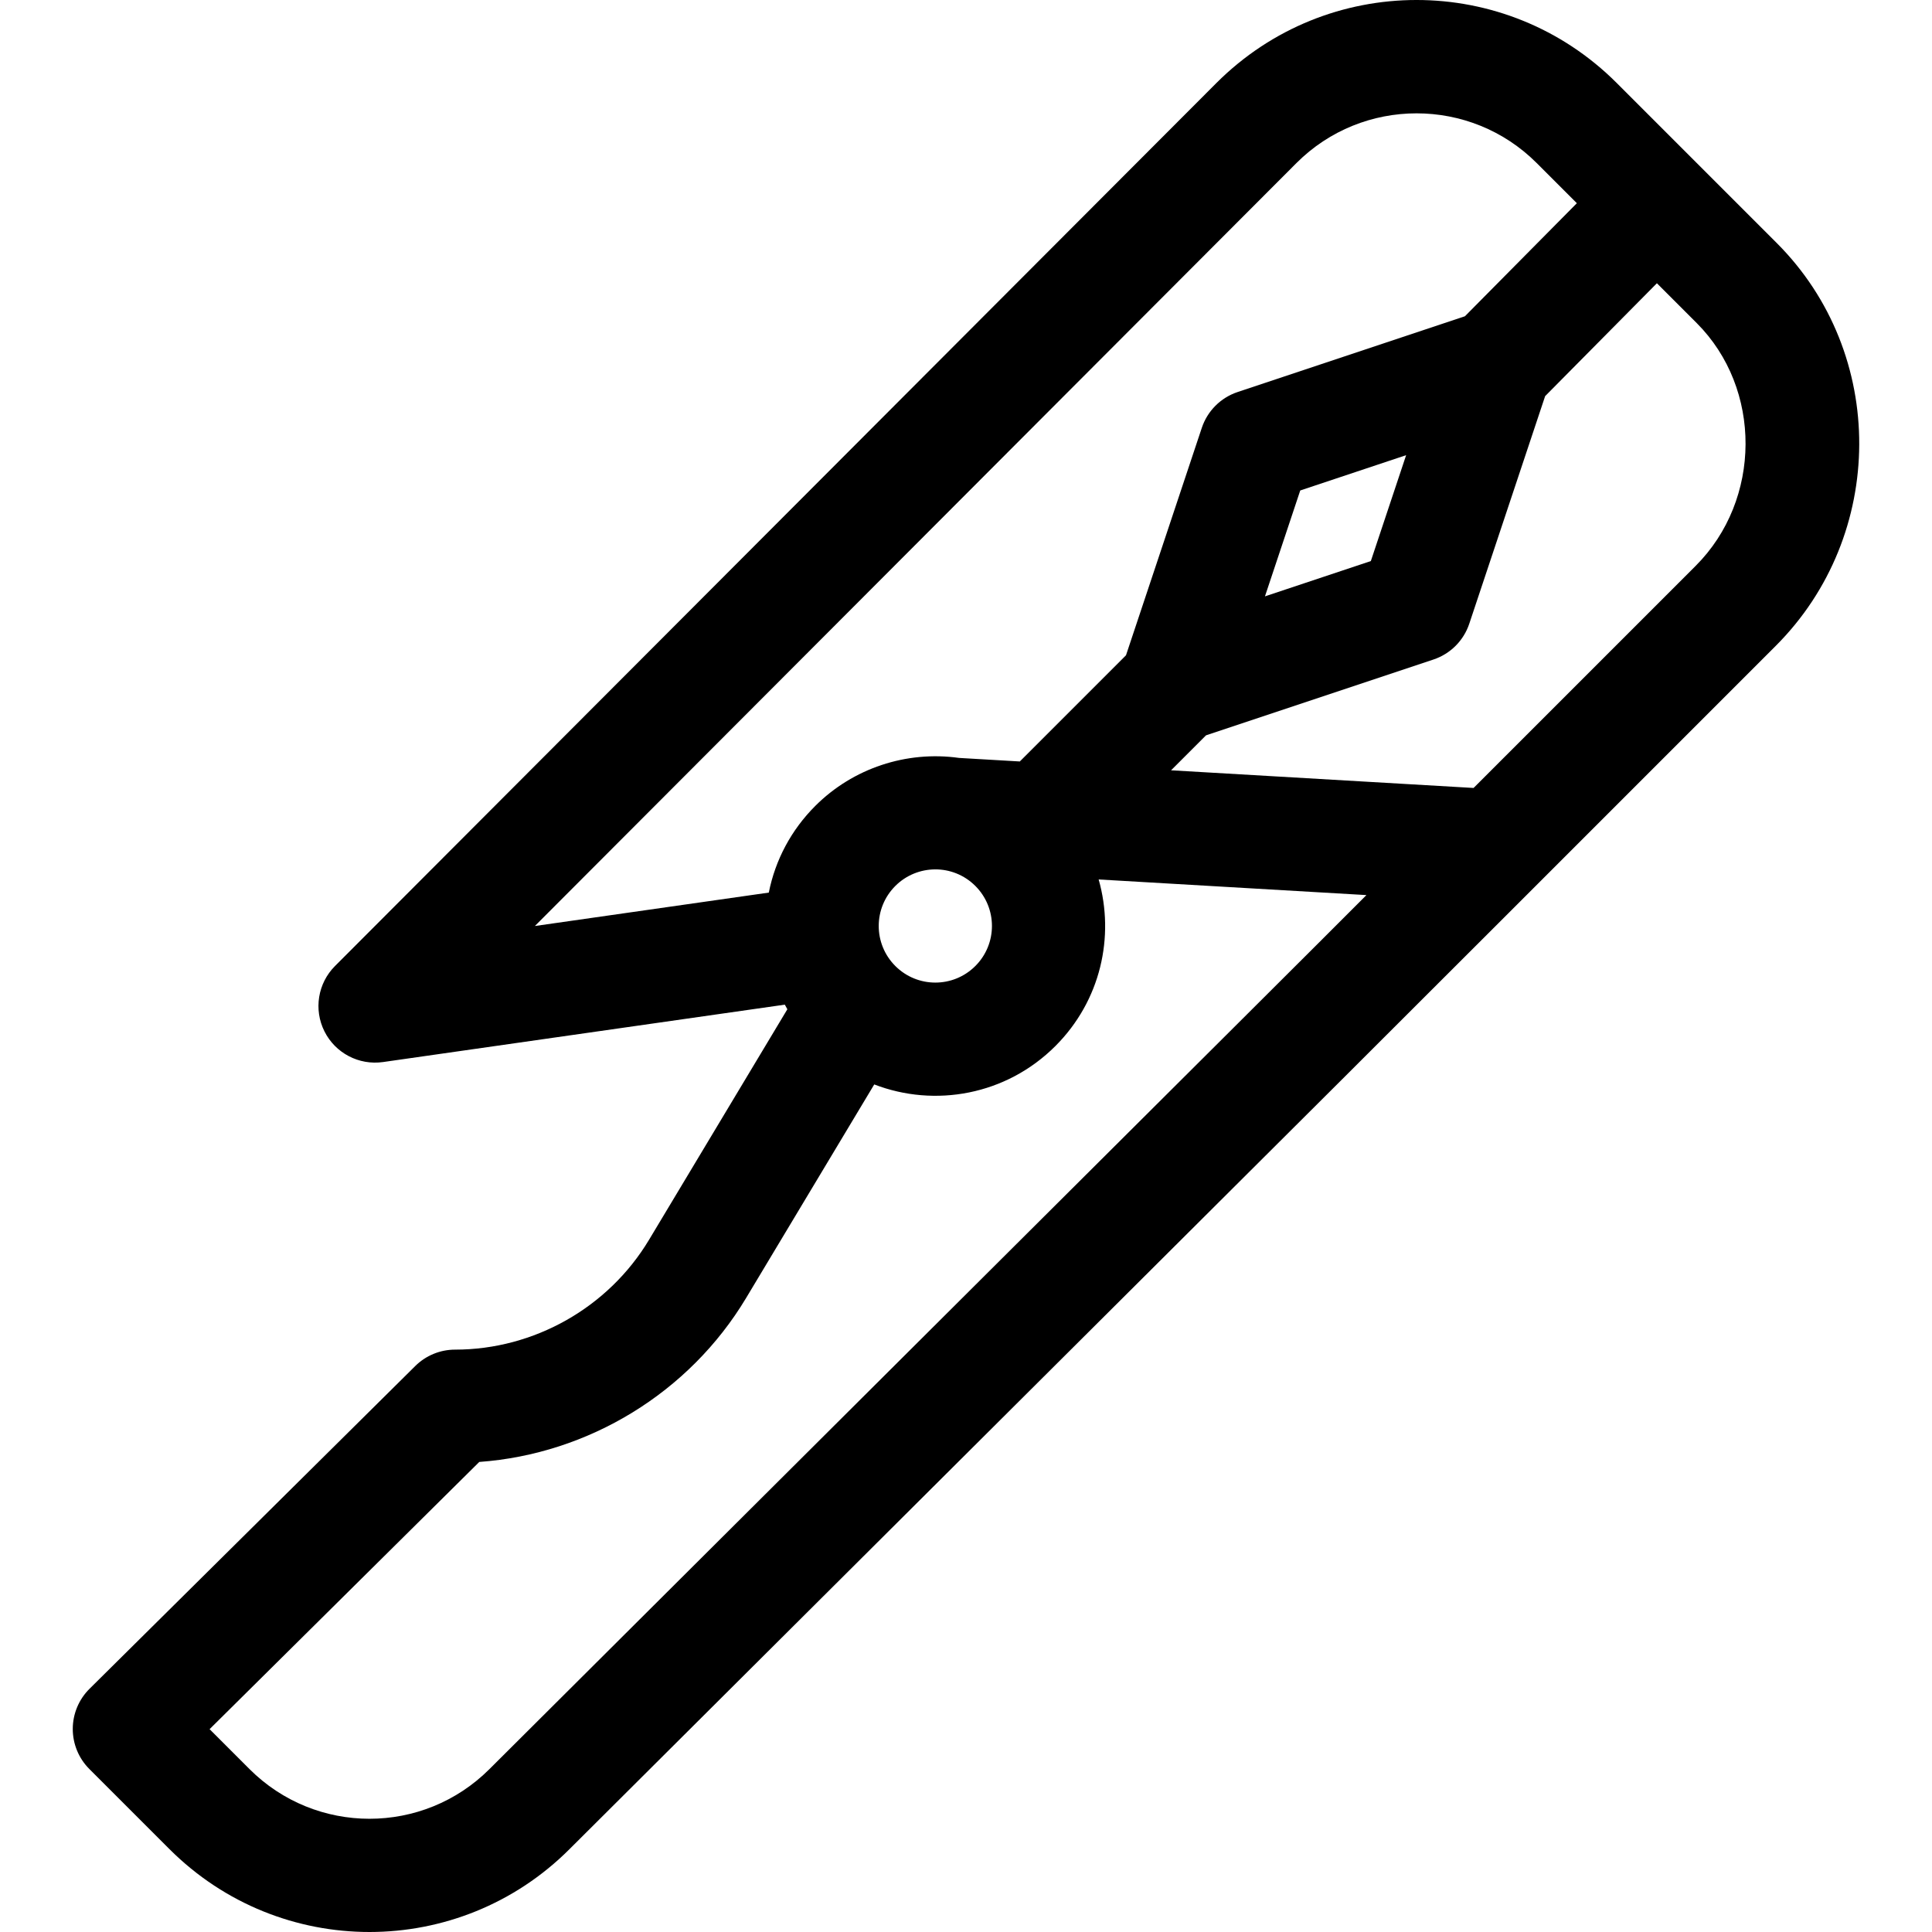 <?xml version="1.0" encoding="iso-8859-1"?>
<!-- Generator: Adobe Illustrator 19.0.0, SVG Export Plug-In . SVG Version: 6.00 Build 0)  -->
<svg version="1.1" id="Capa_1" xmlns="http://www.w3.org/2000/svg" xmlns:xlink="http://www.w3.org/1999/xlink" x="0px" y="0px"
	 viewBox="0 0 512.001 512.001" style="enable-background:new 0 0 512.001 512.001;" xml:space="preserve">
<g>
	<g>
		<path d="M470.86,64.408l-42.423-42.423C399.134-7.32,351.699-7.339,322.368,21.992L88.777,256.009
			c-4.56,4.568-5.686,11.539-2.797,17.311c2.889,5.771,9.143,9.046,15.534,8.134l106.471-15.21c0.216,0.411,0.443,0.817,0.672,1.222
			l-36.662,61.104c-10.769,17.947-30.461,29.096-51.391,29.096c-3.955,0-7.748,1.562-10.557,4.345l-86.321,85.535
			c-2.834,2.809-4.433,6.631-4.442,10.62c-0.009,3.99,1.572,7.818,4.394,10.64l21.212,21.211
			c29.341,29.343,76.788,29.273,106.039,0.02c252.404-251.474,186.18-185.393,319.671-318.883
			C499.916,141.837,500.174,93.721,470.86,64.408z M203.742,236.547l-61.993,8.855L343.589,43.195
			c17.545-17.544,46.091-17.543,63.636,0l10.658,10.658l-29.664,29.961l-60.24,20.08c-4.479,1.493-7.993,5.008-9.485,9.486
			L298.4,173.658l-28.139,28.139l-16.094-0.94c-13.954-1.962-28.127,2.737-38.109,12.719
			C209.683,219.95,205.457,227.9,203.742,236.547z M372.641,120.627l-9.353,28.062l-28.062,9.353l9.353-28.062L372.641,120.627z
			 M258.481,256c-5.863,5.862-15.349,5.863-21.212,0c-5.863-5.863-5.863-15.348,0-21.212c5.777-5.778,15.277-5.933,21.212,0
			C264.342,240.65,264.343,250.136,258.481,256z M129.735,468.805c-17.584,17.585-46.048,17.588-63.635,0l-10.557-10.557
			l71.468-70.816c28.974-2.101,55.65-18.338,70.704-43.428l33.969-56.615c16.047,6.181,34.967,2.863,48.008-10.177
			c12.024-12.024,15.76-28.984,11.465-44.146l70.962,4.143C337.091,262.237,372.141,227.293,129.735,468.805z M449.387,149.942
			l-58.875,58.875l-80.167-4.68l9.267-9.267l60.277-20.093c4.479-1.493,7.993-5.007,9.486-9.485l20.105-60.314l29.615-29.913
			l10.553,10.553C467.009,102.981,466.89,132.437,449.387,149.942z"/>
	</g>
</g>
<g>
</g>
<g>
</g>
<g>
</g>
<g>
</g>
<g>
</g>
<g>
</g>
<g>
</g>
<g>
</g>
<g>
</g>
<g>
</g>
<g>
</g>
<g>
</g>
<g>
</g>
<g>
</g>
<g>
</g>
</svg>
